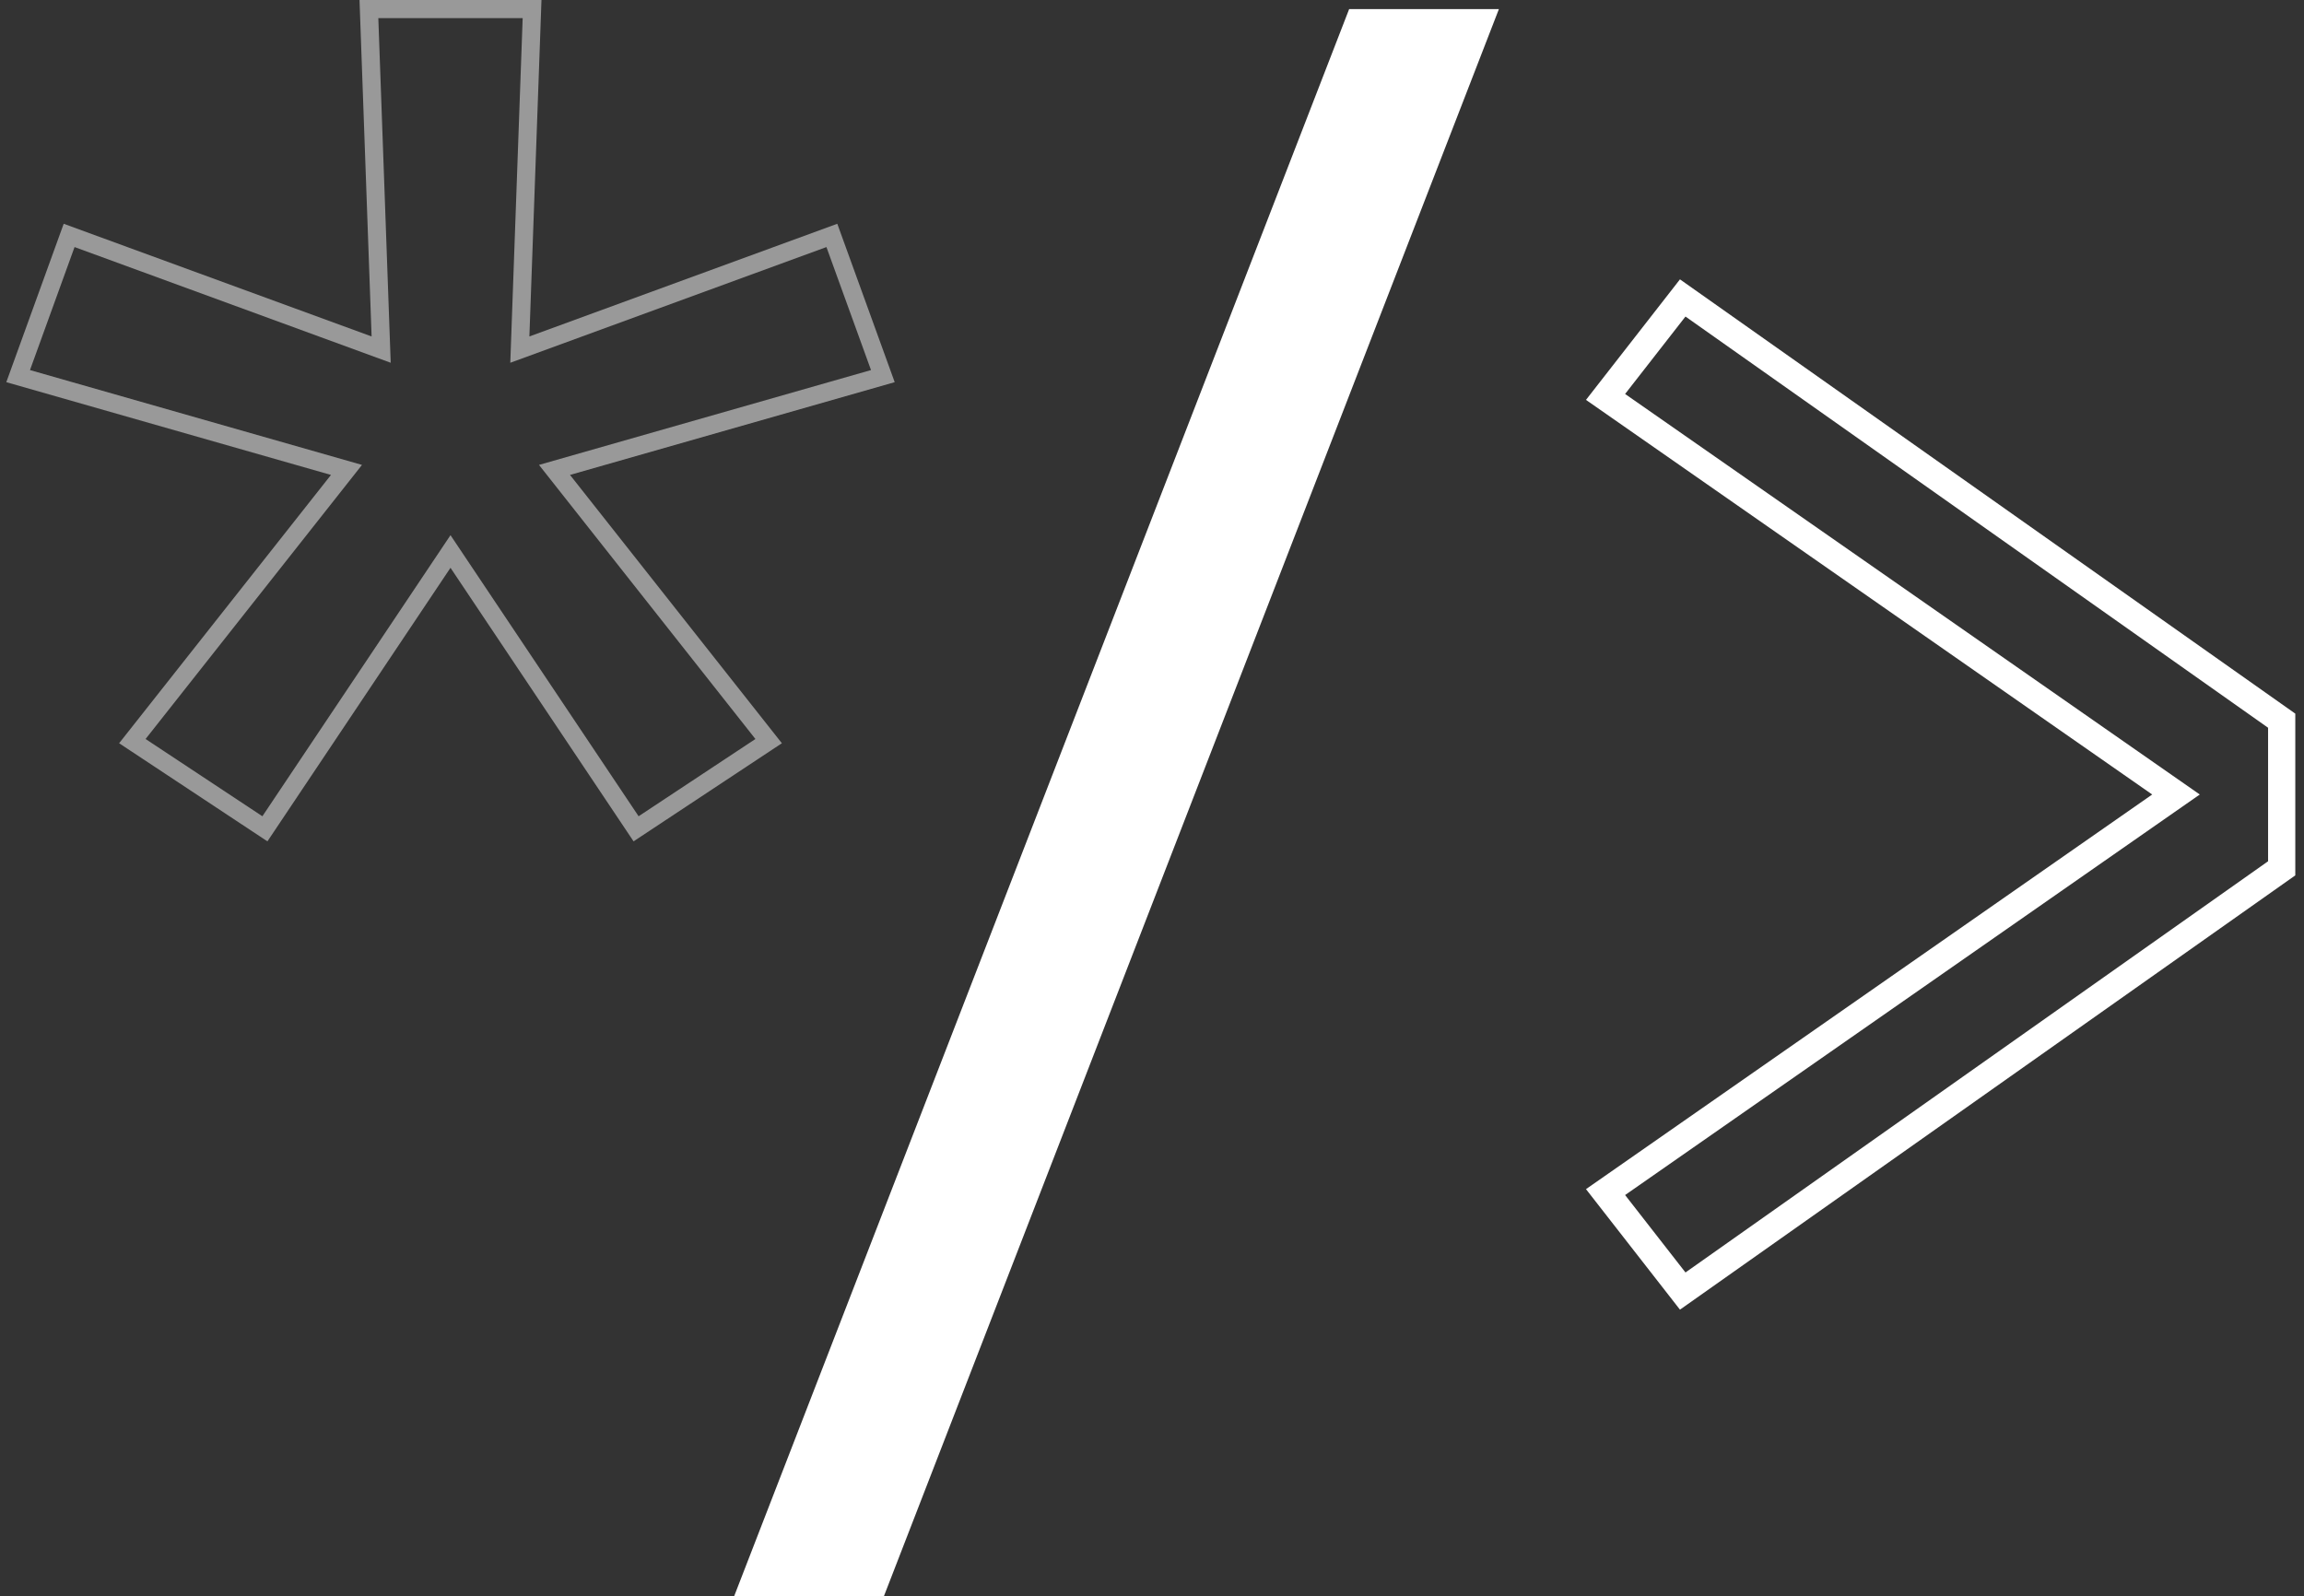 <svg width="254" height="176" viewBox="0 0 254 176" fill="none" xmlns="http://www.w3.org/2000/svg">
<rect x="0" y="0" width="254" height="176" fill="#333333" stroke="none"/>
<path fill-rule="evenodd" clip-rule="evenodd" d="M80.932 176L148.735 1H165.244L97.442 176H80.932Z" fill="white"/>
<path fill-rule="evenodd" clip-rule="evenodd" d="M185.205 30.801L253.04 78.684V96.516L185.205 144.399L174.844 131.111L237.264 87.6L174.844 44.09L185.205 30.801ZM185.812 34.901L179.156 43.438L242.51 87.6L179.156 131.762L185.812 140.299L250.04 94.961V80.239L185.812 34.901Z" fill="white"/>
<path opacity="0.5" fill-rule="evenodd" clip-rule="evenodd" d="M39.634 0H59.694L58.361 37.097L92.306 24.672L98.634 42.137L62.84 52.364L86.197 81.948L69.846 92.765L49.664 62.603L29.482 92.765L13.132 81.948L36.488 52.364L0.695 42.137L7.022 24.672L40.967 37.097L39.634 0ZM41.707 2L43.073 39.997L8.219 27.24L3.305 40.803L39.907 51.26L16.049 81.481L28.927 89.999L49.664 59.007L70.402 89.999L83.279 81.481L59.421 51.26L96.023 40.803L91.109 27.24L56.256 39.997L57.621 2H41.707Z" fill="white"/>
</svg>
